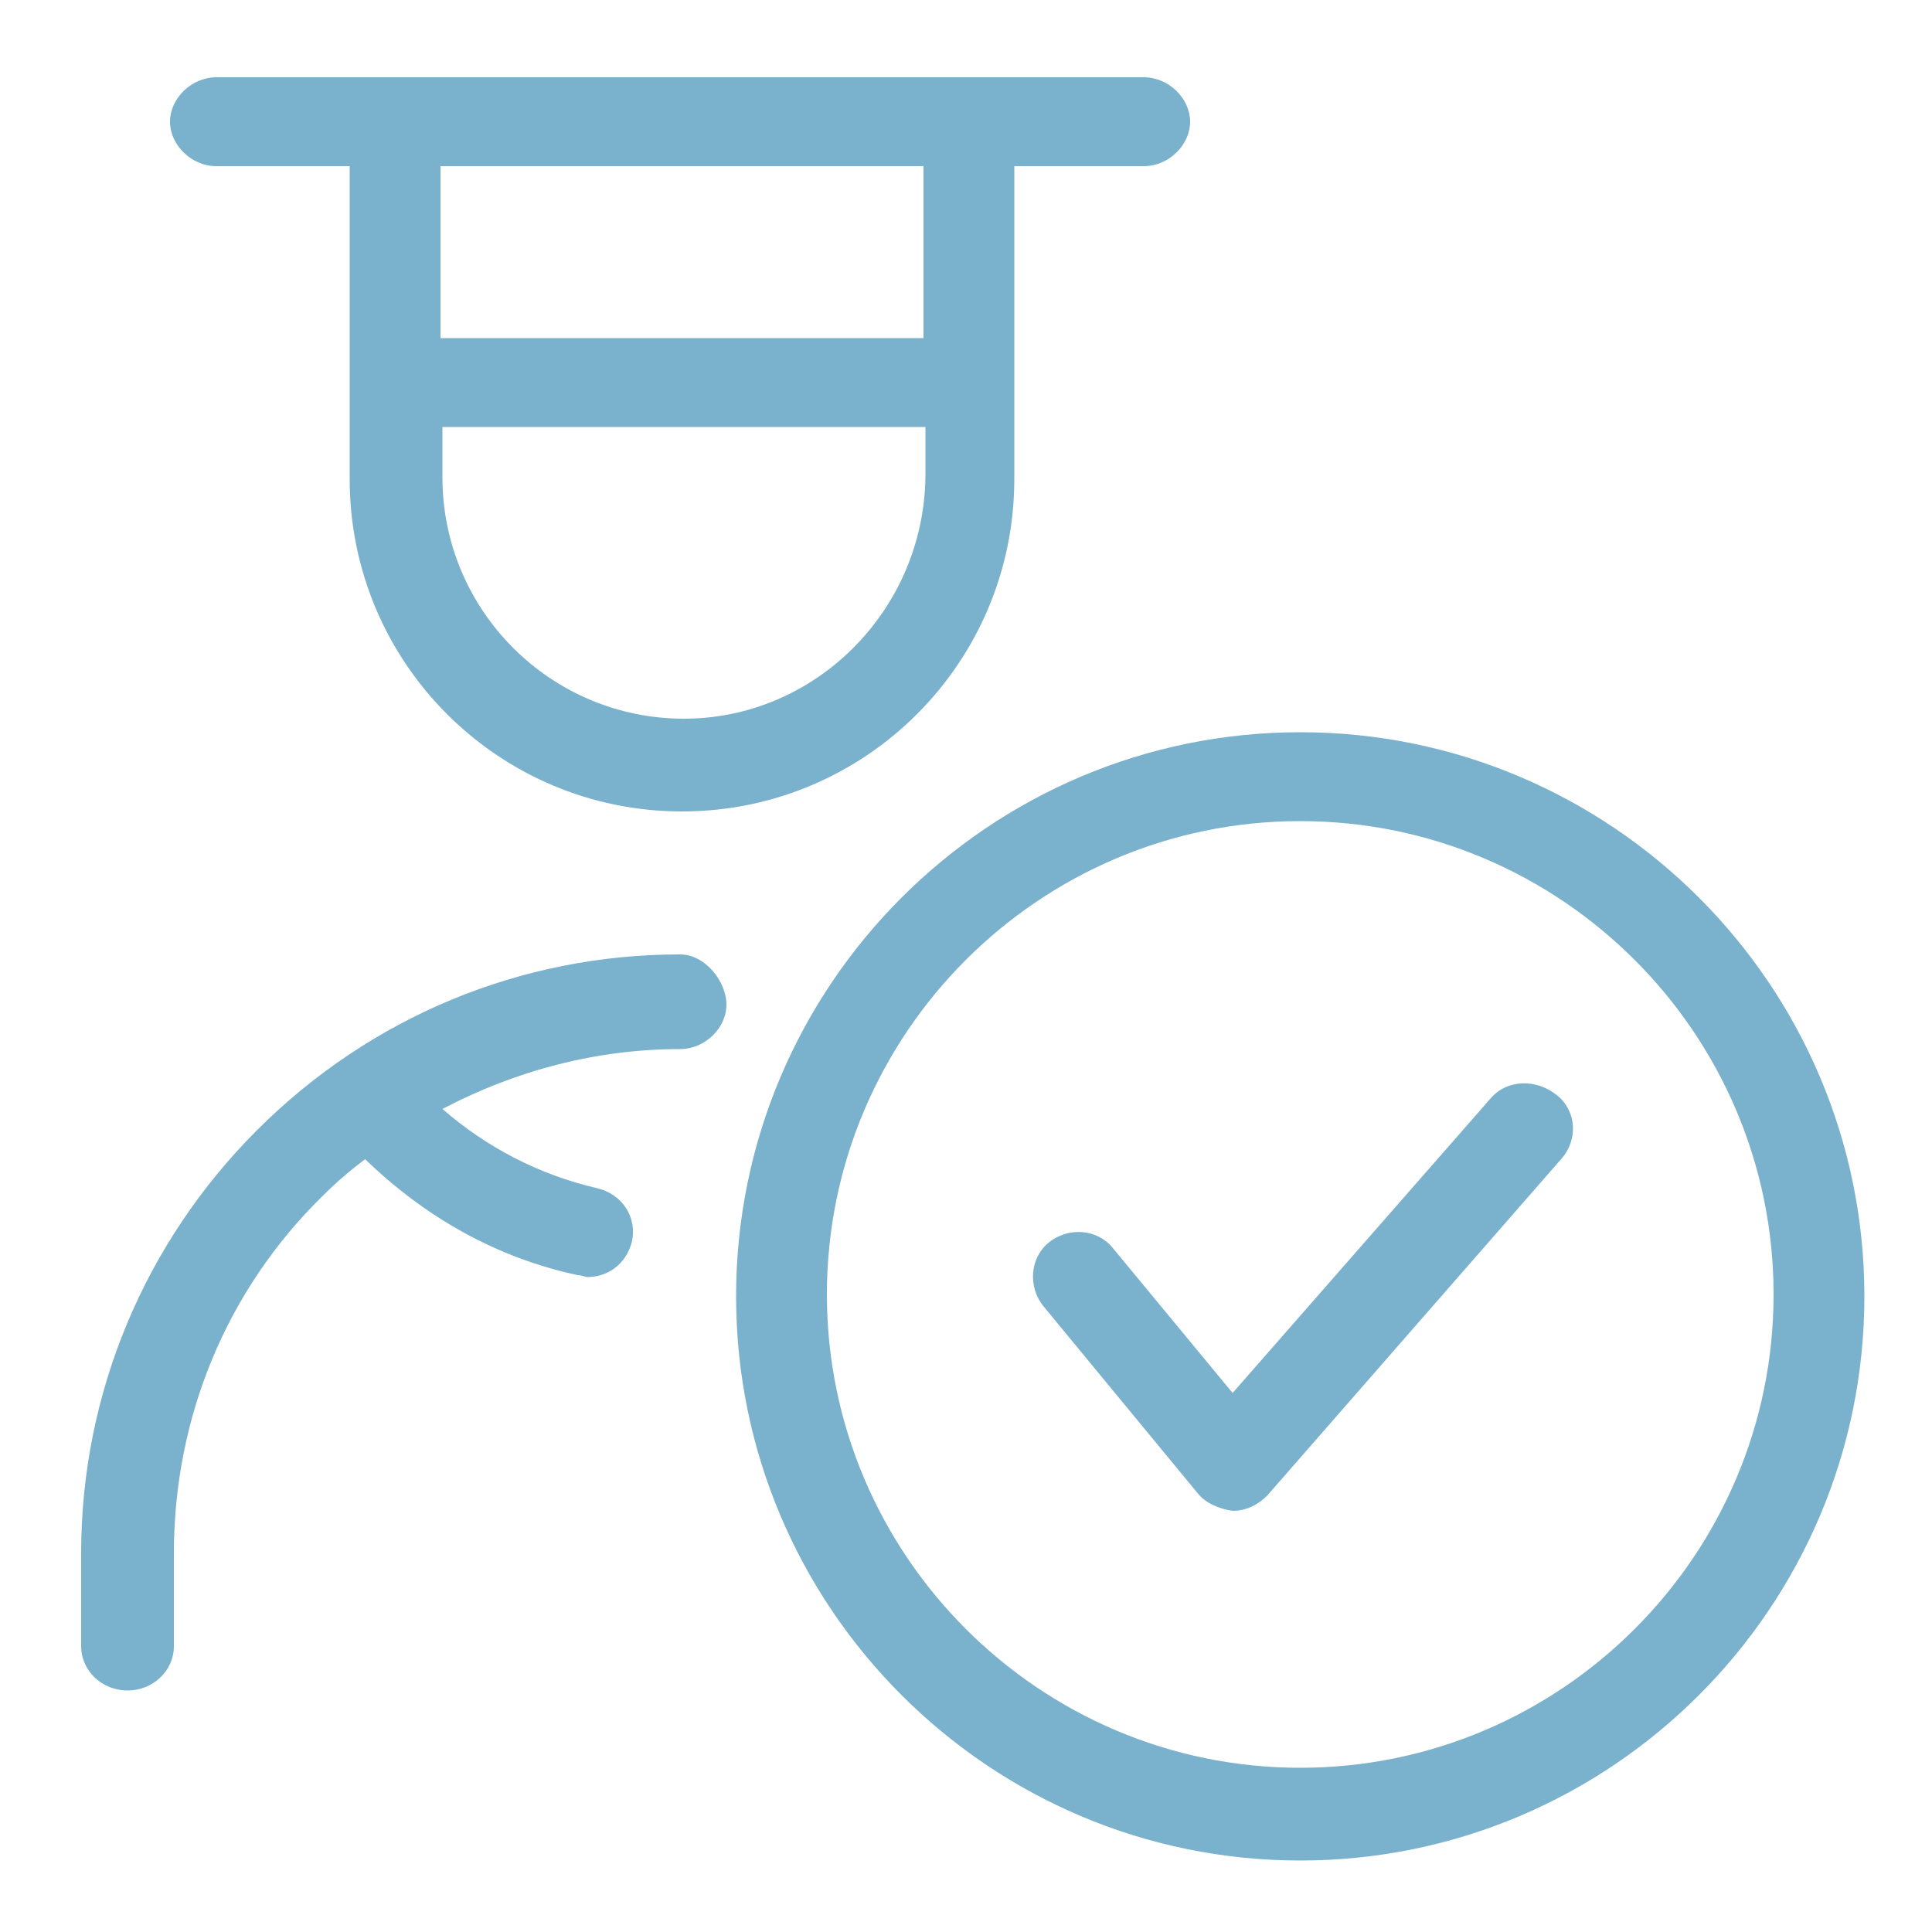 <?xml version="1.0" encoding="utf-8"?>
<!-- Generator: Adobe Illustrator 21.1.0, SVG Export Plug-In . SVG Version: 6.00 Build 0)  -->
<svg version="1.1" id="Layer_1" xmlns="http://www.w3.org/2000/svg" xmlns:xlink="http://www.w3.org/1999/xlink" x="0px" y="0px"
	 viewBox="0 0 100 100" style="enable-background:new 0 0 100 100;" xml:space="preserve">
<style type="text/css">
	.st0{fill:#7ab1cc;}
</style>
<g>
	<path class="st0" d="M35.2,49.4c-8.2,0-16,3.2-21.9,9.1c-5.8,5.8-9.1,13.6-9.1,21.9v4.8c0,1.3,1.1,2.3,2.4,2.3S9,86.5,9,85.2v-4.8
		c0-7,2.7-13.6,7.7-18.5c0.7-0.7,1.4-1.3,2.2-1.9c3.1,3,6.8,5.1,11,6c0.2,0,0.4,0.1,0.5,0.1c1.1,0,2-0.7,2.3-1.8
		c0.3-1.3-0.5-2.5-1.8-2.8c-3-0.7-5.7-2.1-8-4.1c3.8-2,8-3.1,12.3-3.1c1.3,0,2.4-1.1,2.4-2.3S36.5,49.4,35.2,49.4z"/>
	<path class="st0" d="M11.2,8.6h6.9v16.2c0,9.5,7.7,17.2,17.2,17.2c9.5,0,17.2-7.7,17.2-17.2V8.6h6.7c1.3,0,2.4-1.1,2.4-2.3
		s-1.1-2.3-2.4-2.3h-9H20.5h-9.3c-1.3,0-2.4,1.1-2.4,2.3S9.9,8.6,11.2,8.6z M35.4,37.2c-6.9,0-12.5-5.6-12.5-12.5v-2.6h25v2.6
		C47.8,31.6,42.2,37.2,35.4,37.2z M47.8,8.6v8.9h-25V8.6H47.8z"/>
	<path class="st0" d="M67.3,37.9c-16.1,0-29.2,13.1-29.2,29.2s13.1,29.2,29.2,29.2s29.2-13.1,29.2-29.2S83.4,37.9,67.3,37.9z
		 M67.3,91.5c-13.5,0-24.5-11-24.5-24.5s11-24.5,24.5-24.5c13.5,0,24.5,11,24.5,24.5S80.8,91.5,67.3,91.5z"/>
	<path class="st0" d="M77.2,56.8L63.8,72.1l-6.2-7.5c-0.8-1-2.3-1.1-3.3-0.3c-1,0.8-1.1,2.3-0.3,3.3l8,9.7c0.4,0.5,1.1,0.8,1.8,0.9
		c0,0,0,0,0,0c0.7,0,1.3-0.3,1.8-0.8l15.2-17.4c0.9-1,0.8-2.5-0.2-3.3C79.5,55.8,78,55.9,77.2,56.8z"/>
</g>
</svg>
